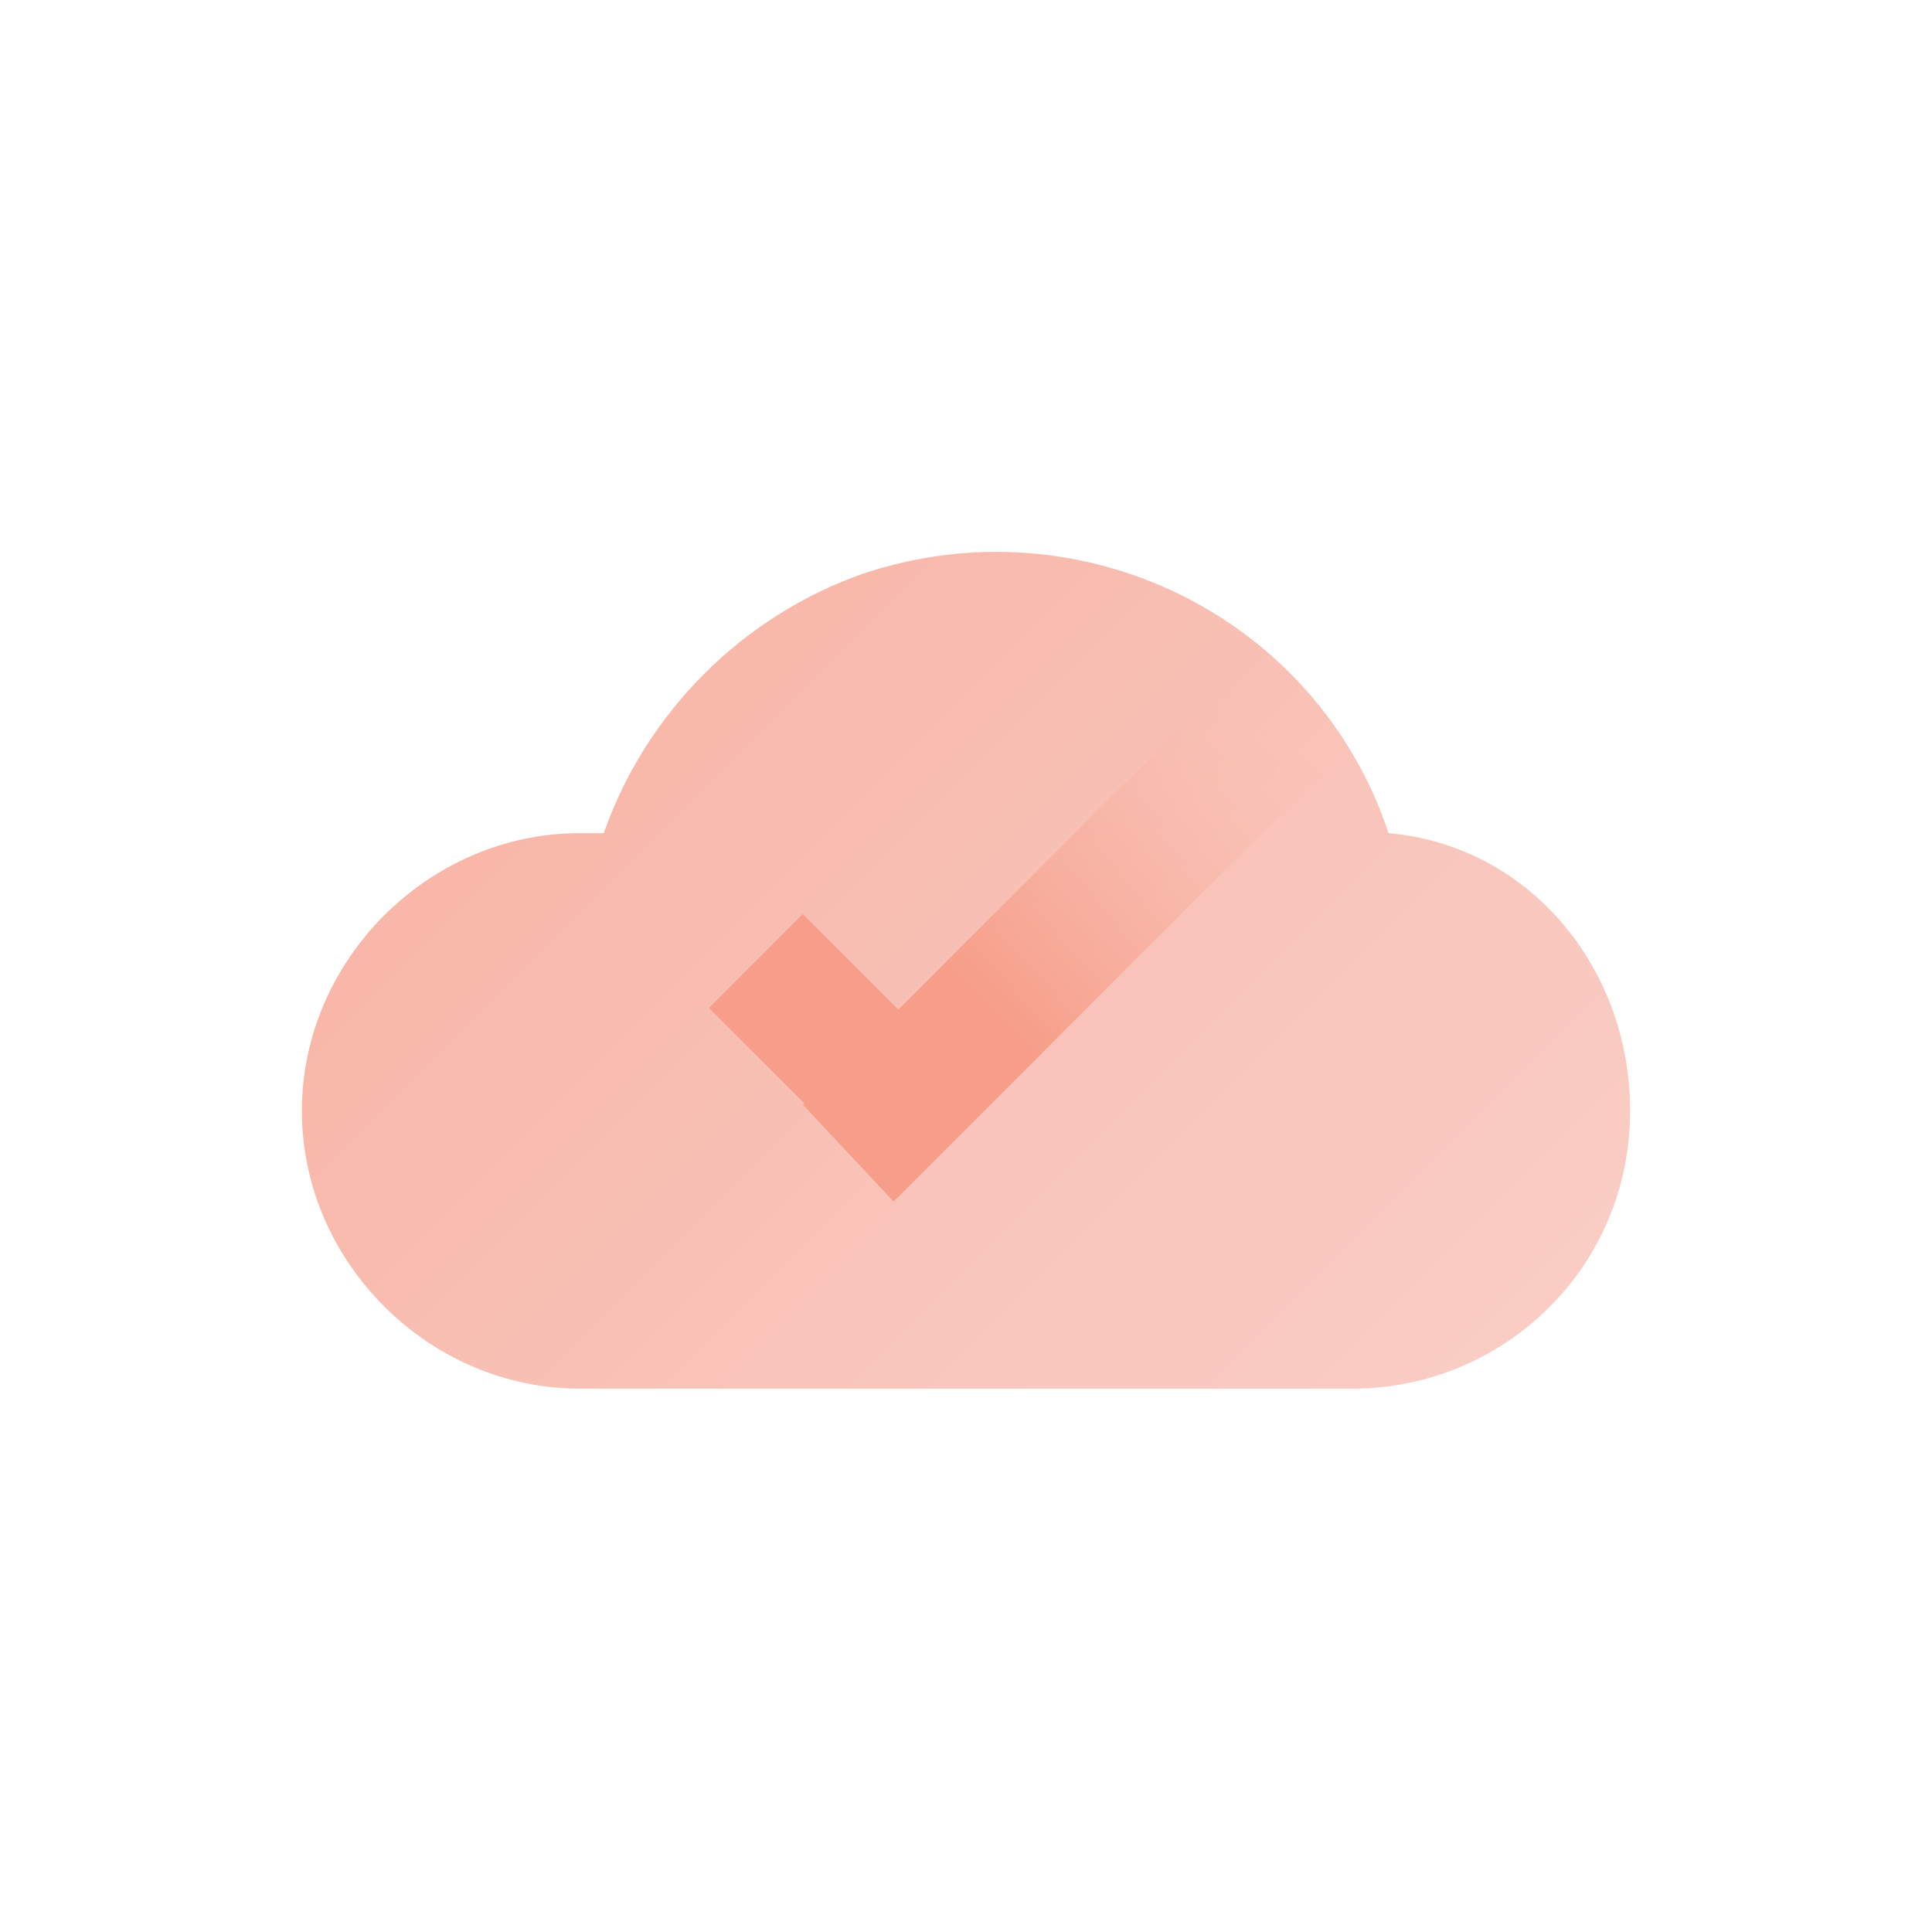 <svg viewBox="0 0 32 32" xmlns="http://www.w3.org/2000/svg" xmlns:xlink="http://www.w3.org/1999/xlink"><clipPath id="a"><path d="m23 13.8c-1.2-3.6-5.1-5.5-8.7-4.3-2 .7-3.6 2.3-4.3 4.3h-.4c-2.5 0-4.6 2.1-4.6 4.6s2.1 4.6 4.6 4.6h12.8c2.5 0 4.6-2 4.6-4.6 0-2.4-1.7-4.4-4-4.6z"/></clipPath><linearGradient id="b" gradientTransform="matrix(1 0 0 -1 0 34.25)" gradientUnits="userSpaceOnUse" x1="-.929" x2="34.512" y1="32.883" y2="-2.559"><stop offset="0" stop-color="#f69e89"/><stop offset=".218" stop-color="#f7b1a1"/><stop offset=".523" stop-color="#f9c6bc"/><stop offset=".793" stop-color="#fad2cc"/><stop offset="1" stop-color="#fad7d2"/></linearGradient><linearGradient id="c" gradientTransform="matrix(1 0 0 -1 0 34.25)" gradientUnits="userSpaceOnUse" x1="16.42" x2="21.111" y1="17.542" y2="22.233"><stop offset="0" stop-color="#f69e89"/><stop offset=".137" stop-color="#f69e89" stop-opacity=".789"/><stop offset=".309" stop-color="#f69e89" stop-opacity=".552"/><stop offset=".475" stop-color="#f69e89" stop-opacity=".354"/><stop offset=".631" stop-color="#f69e89" stop-opacity=".201"/><stop offset=".775" stop-color="#f69e89" stop-opacity=".09"/><stop offset=".903" stop-color="#f69e89" stop-opacity=".024"/><stop offset="1" stop-color="#f69e89" stop-opacity="0"/></linearGradient><g clip-path="url(#a)"><path d="m23 13.8c-1.2-3.6-5.1-5.5-8.7-4.3-2 .7-3.6 2.3-4.3 4.3h-.4c-2.5 0-4.6 2.1-4.6 4.6s2.1 4.6 4.6 4.6h12.8c2.5 0 4.6-2 4.6-4.6 0-2.4-1.7-4.4-4-4.6z" fill="url(#b)"/><path d="m21.6 10 1.5 1.6-8.3 8.3-1.5-1.6z" fill="url(#c)"/><path d="m11.742 16.696 1.555-1.556 3.111 3.111-1.555 1.556z" fill="#f69e89"/></g></svg>